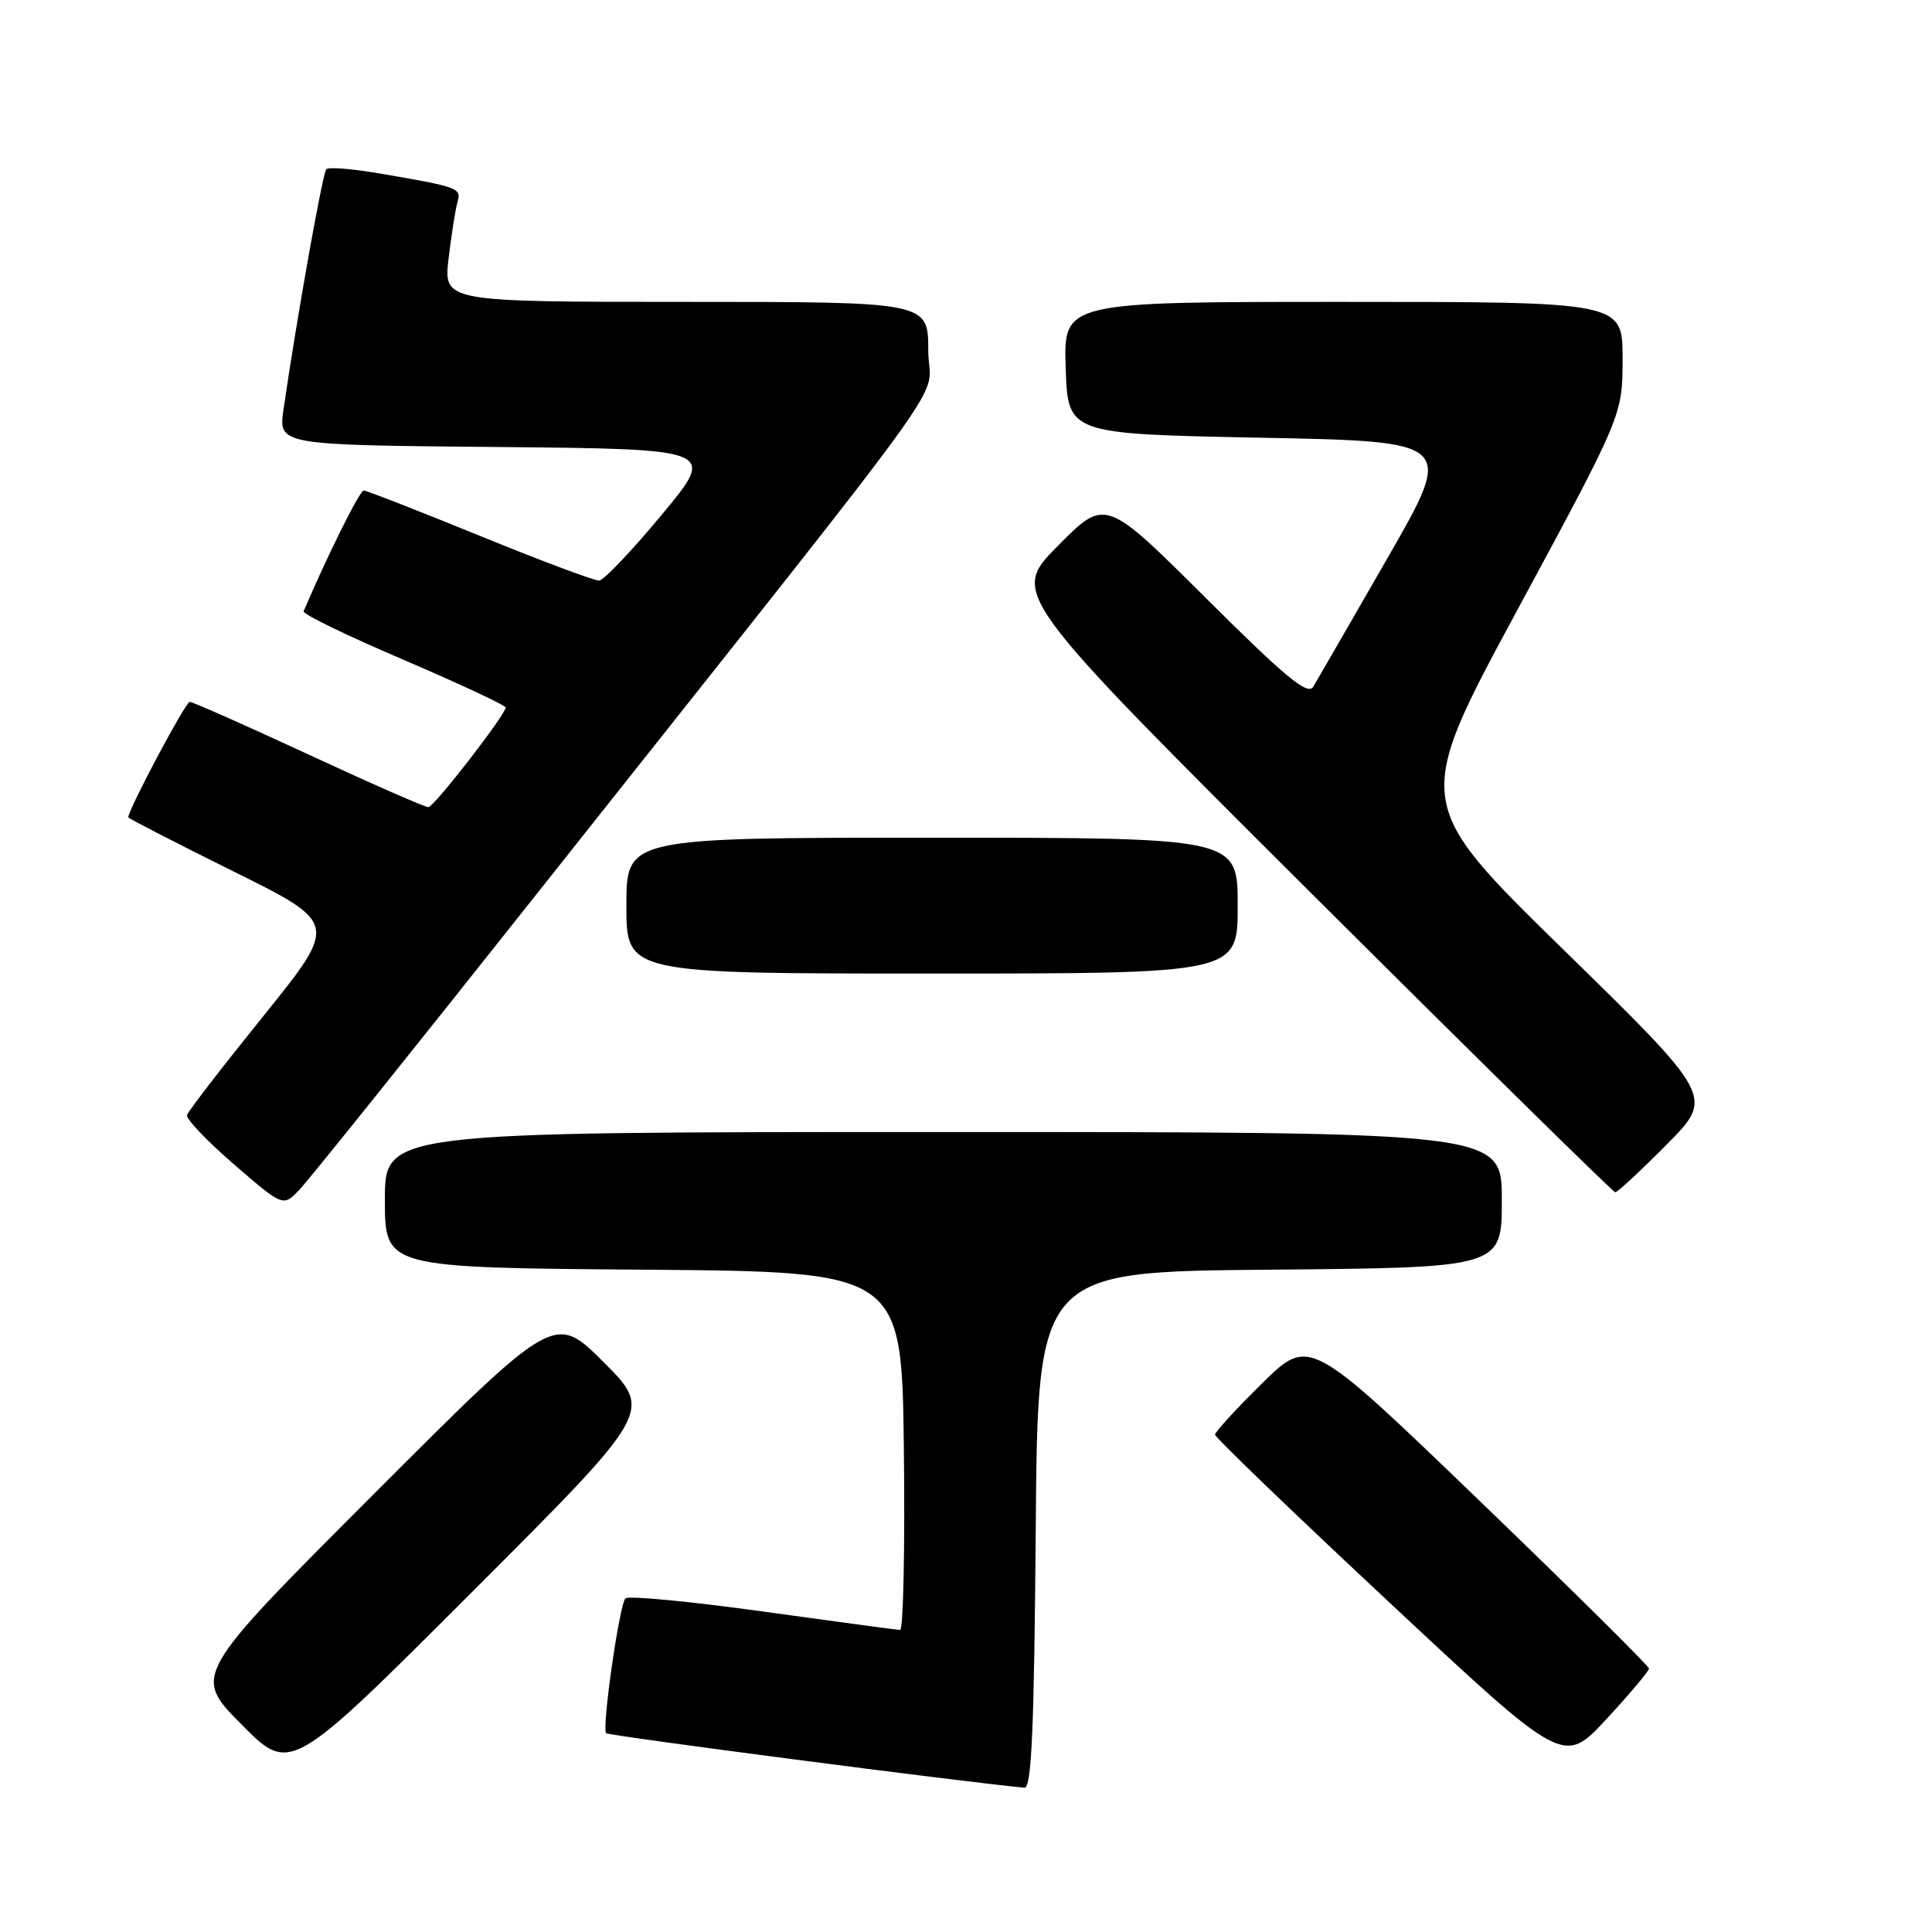 <?xml version="1.0" encoding="UTF-8" standalone="no"?>
<!DOCTYPE svg PUBLIC "-//W3C//DTD SVG 1.1//EN" "http://www.w3.org/Graphics/SVG/1.1/DTD/svg11.dtd" >
<svg xmlns="http://www.w3.org/2000/svg" xmlns:xlink="http://www.w3.org/1999/xlink" version="1.1" viewBox="0 0 256 256">
 <g >
 <path fill="currentColor"
d=" M 137.24 202.75 C 137.50 168.50 137.50 168.50 168.25 168.24 C 199.00 167.97 199.00 167.97 199.00 158.99 C 199.00 150.00 199.00 150.00 125.00 150.00 C 51.00 150.00 51.00 150.00 51.00 158.99 C 51.00 167.97 51.00 167.97 85.25 168.24 C 119.50 168.50 119.50 168.50 119.77 192.25 C 119.92 205.31 119.69 215.99 119.27 215.98 C 118.85 215.96 110.63 214.86 101.00 213.52 C 91.38 212.19 83.22 211.41 82.87 211.80 C 82.05 212.71 79.72 229.05 80.32 229.66 C 80.67 230.00 127.50 236.11 135.74 236.88 C 136.69 236.97 137.03 229.22 137.24 202.75 Z  M 79.99 180.50 C 73.48 174.00 73.48 174.00 49.51 197.99 C 25.54 221.98 25.54 221.98 32.00 228.50 C 38.47 235.03 38.47 235.03 62.48 211.02 C 86.49 187.01 86.49 187.01 79.99 180.50 Z  M 218.50 221.09 C 218.50 220.77 208.38 210.74 196.00 198.82 C 173.50 177.14 173.50 177.14 167.25 183.29 C 163.81 186.67 161.00 189.74 161.00 190.10 C 161.00 190.46 171.39 200.47 184.10 212.33 C 207.19 233.91 207.19 233.91 212.85 227.80 C 215.96 224.44 218.50 221.42 218.50 221.09 Z  M 71.08 118.50 C 129.35 44.99 123.00 53.81 123.00 46.45 C 123.00 40.00 123.00 40.00 90.88 40.00 C 58.77 40.00 58.77 40.00 59.44 34.25 C 59.82 31.09 60.34 27.73 60.62 26.78 C 61.16 24.91 60.80 24.78 50.15 22.96 C 46.65 22.36 43.55 22.12 43.24 22.42 C 42.75 22.91 39.35 41.98 37.57 54.23 C 36.88 58.97 36.88 58.97 65.90 59.23 C 94.92 59.50 94.92 59.50 87.71 68.18 C 83.74 72.96 80.00 76.90 79.39 76.93 C 78.79 76.97 71.67 74.30 63.58 71.00 C 55.49 67.70 48.57 65.00 48.19 65.00 C 47.66 65.00 43.35 73.67 40.23 81.00 C 40.07 81.36 46.04 84.25 53.48 87.43 C 60.91 90.62 67.00 93.46 67.00 93.75 C 67.00 94.69 57.53 106.91 56.76 106.95 C 56.36 106.98 49.23 103.85 40.93 100.00 C 32.63 96.15 25.52 93.00 25.14 93.00 C 24.59 93.00 17.00 107.26 17.00 108.30 C 17.00 108.44 23.26 111.66 30.90 115.45 C 44.80 122.34 44.80 122.34 34.93 134.59 C 29.50 141.32 24.93 147.24 24.78 147.75 C 24.63 148.25 27.42 151.19 31.00 154.28 C 37.50 159.90 37.50 159.90 39.63 157.70 C 40.80 156.49 54.95 138.85 71.08 118.50 Z  M 220.83 151.67 C 227.11 145.34 227.11 145.34 207.18 125.85 C 187.26 106.37 187.26 106.37 201.13 80.69 C 215.00 55.00 215.00 55.00 215.00 47.50 C 215.00 40.00 215.00 40.00 177.96 40.00 C 140.92 40.00 140.92 40.00 141.21 48.75 C 141.50 57.50 141.50 57.50 167.12 58.00 C 192.73 58.50 192.73 58.50 183.82 74.00 C 178.92 82.53 174.51 90.17 174.01 91.00 C 173.28 92.19 170.33 89.75 159.78 79.24 C 146.46 65.98 146.46 65.98 140.18 72.32 C 133.91 78.65 133.91 78.65 173.70 118.31 C 195.59 140.12 213.74 157.97 214.03 157.98 C 214.32 157.99 217.38 155.15 220.83 151.67 Z  M 164.00 120.00 C 164.00 111.00 164.00 111.00 123.50 111.00 C 83.00 111.00 83.00 111.00 83.00 120.00 C 83.00 129.00 83.00 129.00 123.50 129.00 C 164.00 129.00 164.00 129.00 164.00 120.00 Z "/>
</g>
</svg>